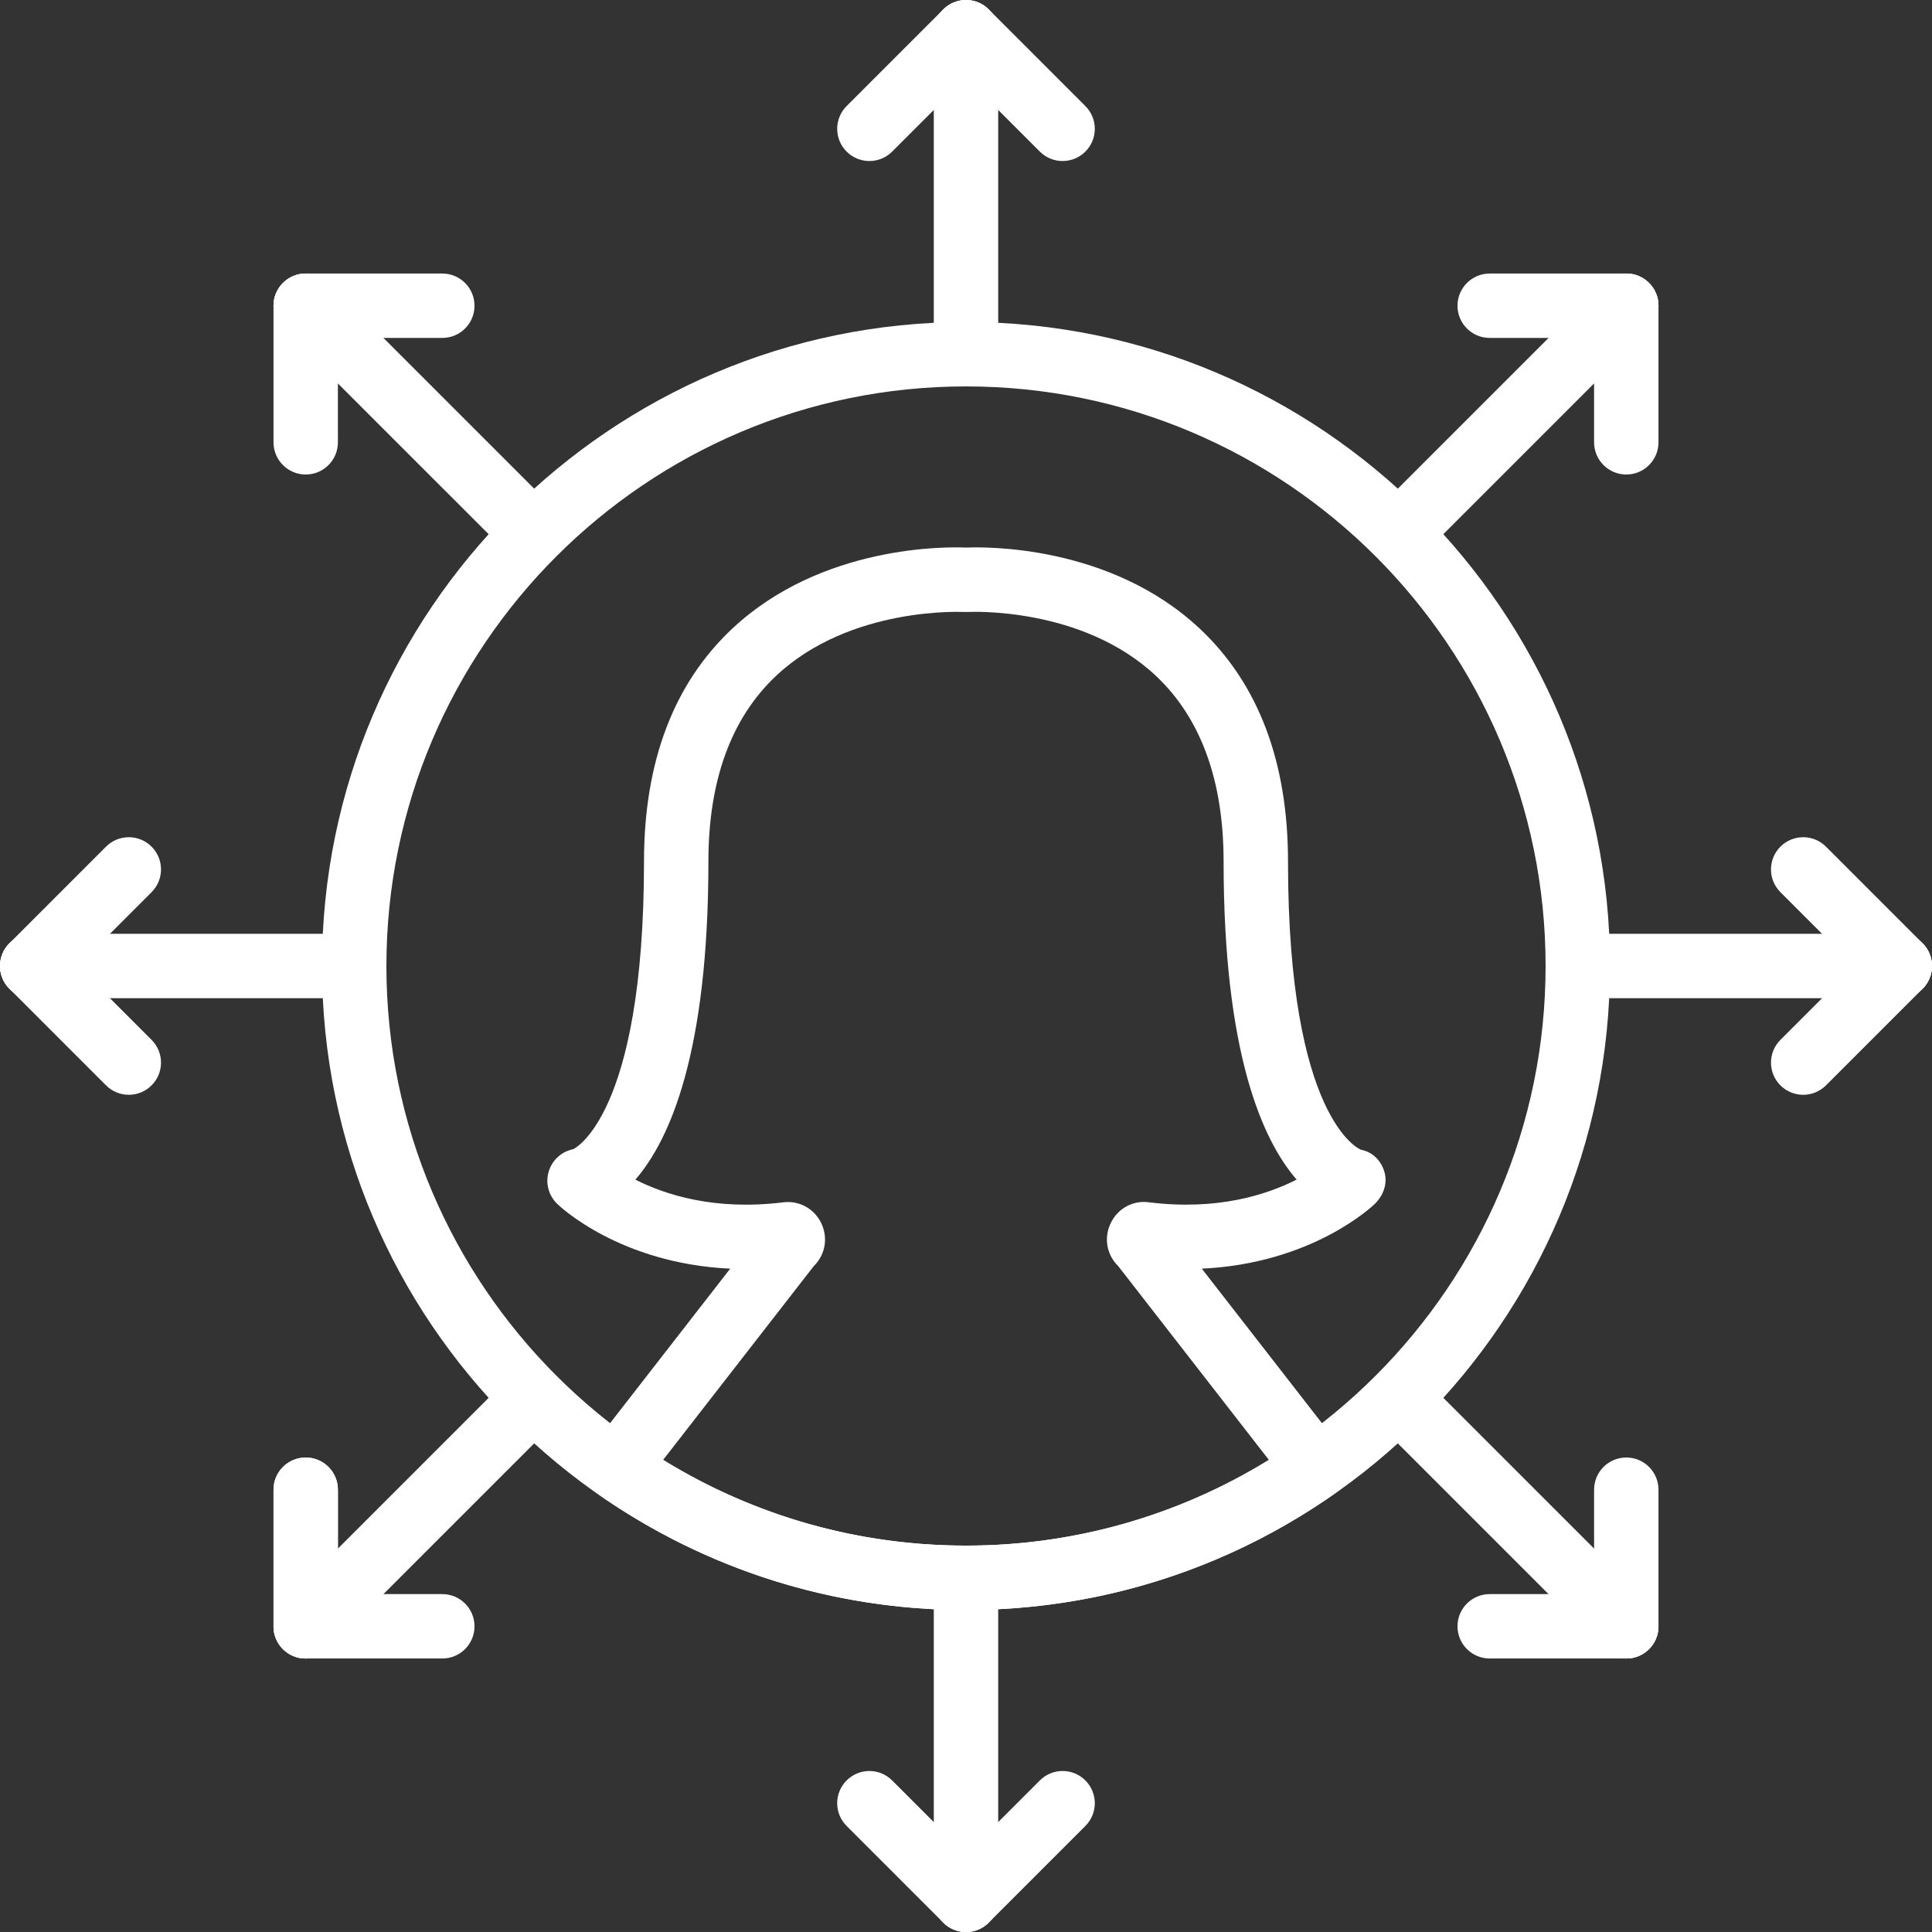 <?xml version="1.0"?>
<svg xmlns="http://www.w3.org/2000/svg" height="512px" viewBox="0 0 512.004 512" width="512px"><rect x="0" y="0" width="512.004" height="512" fill="#333333" stroke="none"/><path d="m256.004 102.402c-4.711 0-8.535-3.812-8.535-8.531v-85.332c0-4.719 3.824-8.535 8.535-8.535 4.707 0 8.531 3.816 8.531 8.535v85.332c0 4.719-3.824 8.531-8.531 8.531zm0 0" fill="#FFFFFF"/><path d="m230.402 42.672c-2.184 0-4.371-.836-6.035-2.5-3.336-3.336-3.336-8.73 0-12.066l25.602-25.602c3.336-3.336 8.73-3.336 12.066 0 3.336 3.336 3.336 8.73 0 12.066l-25.602 25.602c-1.664 1.664-3.848 2.5-6.031 2.5zm0 0" fill="#FFFFFF"/><path d="m281.602 42.672c-2.184 0-4.367-.836-6.031-2.5l-25.602-25.602c-3.336-3.336-3.336-8.73 0-12.066 3.336-3.336 8.73-3.336 12.066 0l25.602 25.602c3.336 3.336 3.336 8.73 0 12.066-1.664 1.664-3.852 2.5-6.035 2.5zm0 0" fill="#FFFFFF"/><path d="m256.004 512.004c-4.711 0-8.535-3.812-8.535-8.531v-85.336c0-4.719 3.824-8.531 8.535-8.531 4.707 0 8.531 3.812 8.531 8.531v85.336c0 4.719-3.824 8.531-8.531 8.531zm0 0" fill="#FFFFFF"/><path d="m256.004 512.004c-2.188 0-4.371-.836-6.035-2.5-3.336-3.336-3.336-8.73 0-12.066l25.602-25.602c3.336-3.336 8.727-3.336 12.066 0 3.336 3.34 3.336 8.73 0 12.066l-25.602 25.602c-1.664 1.664-3.848 2.5-6.031 2.5zm0 0" fill="#FFFFFF"/><path d="m256.004 512.004c-2.188 0-4.371-.836-6.035-2.5l-25.602-25.602c-3.336-3.336-3.336-8.727 0-12.066 3.34-3.336 8.73-3.336 12.066 0l25.602 25.602c3.336 3.336 3.336 8.73 0 12.066-1.664 1.664-3.848 2.5-6.031 2.5zm0 0" fill="#FFFFFF"/><path d="m256.004 426.672c-94.105 0-170.668-76.562-170.668-170.668 0-94.105 76.562-170.668 170.668-170.668 94.105 0 170.664 76.562 170.664 170.668 0 94.105-76.559 170.668-170.664 170.668zm0-324.27c-84.695 0-153.602 68.91-153.602 153.602 0 84.695 68.906 153.602 153.602 153.602 84.691 0 153.598-68.906 153.598-153.602 0-84.691-68.906-153.602-153.598-153.602zm0 0" fill="#FFFFFF"/><path d="m503.469 264.539h-85.332c-4.711 0-8.535-3.816-8.535-8.535s3.824-8.531 8.535-8.531h85.332c4.711 0 8.535 3.812 8.535 8.531s-3.824 8.535-8.535 8.535zm0 0" fill="#FFFFFF"/><path d="m503.469 264.539c-2.184 0-4.367-.836-6.031-2.5l-25.602-25.602c-3.336-3.336-3.336-8.73 0-12.066 3.336-3.336 8.73-3.336 12.066 0l25.598 25.602c3.34 3.336 3.34 8.727 0 12.066-1.664 1.664-3.848 2.5-6.031 2.5zm0 0" fill="#FFFFFF"/><path d="m477.867 290.137c-2.184 0-4.367-.836-6.031-2.5-3.336-3.336-3.336-8.73 0-12.066l25.602-25.598c3.336-3.34 8.727-3.34 12.062 0 3.34 3.336 3.34 8.727 0 12.066l-25.598 25.598c-1.664 1.664-3.848 2.5-6.035 2.5zm0 0" fill="#FFFFFF"/><path d="m93.867 264.539h-85.332c-4.711 0-8.531-3.816-8.531-8.535s3.82-8.531 8.531-8.531h85.332c4.711 0 8.535 3.812 8.535 8.531s-3.824 8.535-8.535 8.535zm0 0" fill="#FFFFFF"/><path d="m34.137 290.137c-2.188 0-4.371-.836-6.035-2.5l-25.598-25.598c-3.34-3.34-3.34-8.73 0-12.066 3.336-3.34 8.727-3.34 12.066 0l25.598 25.598c3.336 3.336 3.336 8.73 0 12.066-1.664 1.664-3.848 2.5-6.031 2.5zm0 0" fill="#FFFFFF"/><path d="m8.535 264.539c-2.184 0-4.367-.836-6.031-2.5-3.34-3.34-3.34-8.73 0-12.066l25.598-25.602c3.336-3.336 8.73-3.336 12.066 0 3.336 3.336 3.336 8.73 0 12.066l-25.598 25.602c-1.664 1.664-3.852 2.5-6.035 2.5zm0 0" fill="#FFFFFF"/><path d="m141.355 149.891c-2.184 0-4.367-.836-6.031-2.5l-60.34-60.336c-3.336-3.34-3.336-8.73 0-12.066 3.336-3.34 8.73-3.34 12.066 0l60.34 60.336c3.336 3.34 3.336 8.73 0 12.066-1.664 1.676-3.848 2.5-6.035 2.5zm0 0" fill="#FFFFFF"/><path d="m81.02 125.75c-4.711 0-8.535-3.812-8.535-8.531v-36.199c0-4.719 3.824-8.531 8.535-8.531 4.707 0 8.531 3.812 8.531 8.531v36.199c0 4.719-3.824 8.531-8.531 8.531zm0 0" fill="#FFFFFF"/><path d="m117.215 89.555h-36.195c-4.711 0-8.535-3.816-8.535-8.535s3.824-8.531 8.535-8.531h36.195c4.711 0 8.535 3.812 8.535 8.531s-3.816 8.535-8.535 8.535zm0 0" fill="#FFFFFF"/><path d="m430.988 439.523c-2.188 0-4.371-.836-6.035-2.5l-60.34-60.34c-3.336-3.336-3.336-8.73 0-12.066 3.336-3.336 8.73-3.336 12.066 0l60.34 60.34c3.336 3.336 3.336 8.727 0 12.066-1.664 1.664-3.848 2.5-6.031 2.5zm0 0" fill="#FFFFFF"/><path d="m430.988 439.523c-4.711 0-8.535-3.816-8.535-8.535v-36.199c0-4.719 3.824-8.531 8.535-8.531 4.707 0 8.531 3.812 8.531 8.531v36.199c0 4.719-3.824 8.535-8.531 8.535zm0 0" fill="#FFFFFF"/><path d="m430.988 439.523h-36.199c-4.711 0-8.535-3.816-8.535-8.535s3.824-8.531 8.535-8.531h36.199c4.707 0 8.531 3.812 8.531 8.531s-3.824 8.535-8.531 8.535zm0 0" fill="#FFFFFF"/><path d="m370.648 149.891c-2.184 0-4.371-.836-6.035-2.5-3.336-3.336-3.336-8.727 0-12.066l60.34-60.336c3.336-3.34 8.73-3.34 12.066 0 3.336 3.336 3.336 8.727 0 12.066l-60.34 60.336c-1.664 1.676-3.848 2.5-6.031 2.5zm0 0" fill="#FFFFFF"/><path d="m430.988 89.555h-36.199c-4.711 0-8.535-3.816-8.535-8.535s3.824-8.531 8.535-8.531h36.199c4.707 0 8.531 3.812 8.531 8.531s-3.824 8.535-8.531 8.535zm0 0" fill="#FFFFFF"/><path d="m430.988 125.75c-4.711 0-8.535-3.812-8.535-8.531v-36.199c0-4.719 3.824-8.531 8.535-8.531 4.707 0 8.531 3.812 8.531 8.531v36.199c0 4.719-3.824 8.531-8.531 8.531zm0 0" fill="#FFFFFF"/><path d="m81.02 439.523c-2.188 0-4.371-.836-6.035-2.5-3.336-3.34-3.336-8.73 0-12.066l60.34-60.34c3.336-3.336 8.73-3.336 12.066 0 3.336 3.336 3.336 8.73 0 12.066l-60.34 60.34c-1.664 1.664-3.848 2.5-6.031 2.5zm0 0" fill="#FFFFFF"/><path d="m117.215 439.523h-36.195c-4.711 0-8.535-3.816-8.535-8.535s3.824-8.531 8.535-8.531h36.195c4.711 0 8.535 3.812 8.535 8.531s-3.816 8.535-8.535 8.535zm0 0" fill="#FFFFFF"/><path d="m81.02 439.523c-4.711 0-8.535-3.816-8.535-8.535v-36.199c0-4.719 3.824-8.531 8.535-8.531 4.707 0 8.531 3.812 8.531 8.531v36.199c0 4.719-3.824 8.535-8.531 8.535zm0 0" fill="#FFFFFF"/><path d="m81.02 439.523c-4.711 0-8.535-3.816-8.535-8.535v-36.199c0-4.719 3.824-8.531 8.535-8.531 4.707 0 8.531 3.812 8.531 8.531v36.199c0 4.719-3.824 8.535-8.531 8.535zm0 0" fill="#FFFFFF"/><path d="m256.004 426.672c-35.039 0-68.781-10.625-97.555-30.746-1.922-1.332-3.199-3.398-3.551-5.719-.348-2.312.266-4.668 1.699-6.512l36.914-47.484c-29.184-1.359-45.09-16.438-45.855-17.18-2.289-2.219-3.152-5.512-2.238-8.559.906-3.047 3.43-5.332 6.555-5.938-.215 0 18.695-7.98 18.695-76.23 0-26.402 7.867-47.164 23.391-61.711 23.773-22.281 57.062-21.695 61.945-21.48 4.871-.203 38.16-.809 61.941 21.48 15.523 14.555 23.391 35.316 23.391 61.719 0 68.582 19.098 76.297 19.293 76.367 3.125.605 5.344 2.824 6.254 5.871.906 3.035-.254 6.262-2.531 8.48-.77.75-16.684 15.82-45.859 17.18l36.914 47.484c1.434 1.844 2.047 4.199 1.699 6.512-.352 2.312-1.629 4.387-3.551 5.719-28.781 20.121-62.523 30.746-97.551 30.746zm-80.258-39.793c24.168 14.891 51.738 22.727 80.258 22.727 28.516 0 56.078-7.836 80.254-22.727l-39.926-51.359c-2.73-2.656-3.73-6.656-2.398-10.379 1.578-4.418 5.871-7.184 10.613-6.512 18.066 2.238 31.164-2.004 39.074-6.023-9.137-10.531-19.352-33.637-19.352-84.293 0-21.441-6.023-37.98-17.902-49.176-19.672-18.527-49.539-16.973-49.836-16.957-.359.02-.734.02-1.074 0-.293 0-30.141-1.578-49.82 16.957-11.875 11.195-17.902 27.734-17.902 49.176 0 50.664-10.215 73.773-19.352 84.301 7.891 4.012 21.008 8.246 39.074 6.027 4.648-.641 9.027 2.07 10.605 6.52 1.324 3.719.332 7.711-2.406 10.375zm0 0" fill="#FFFFFF"/></svg>
